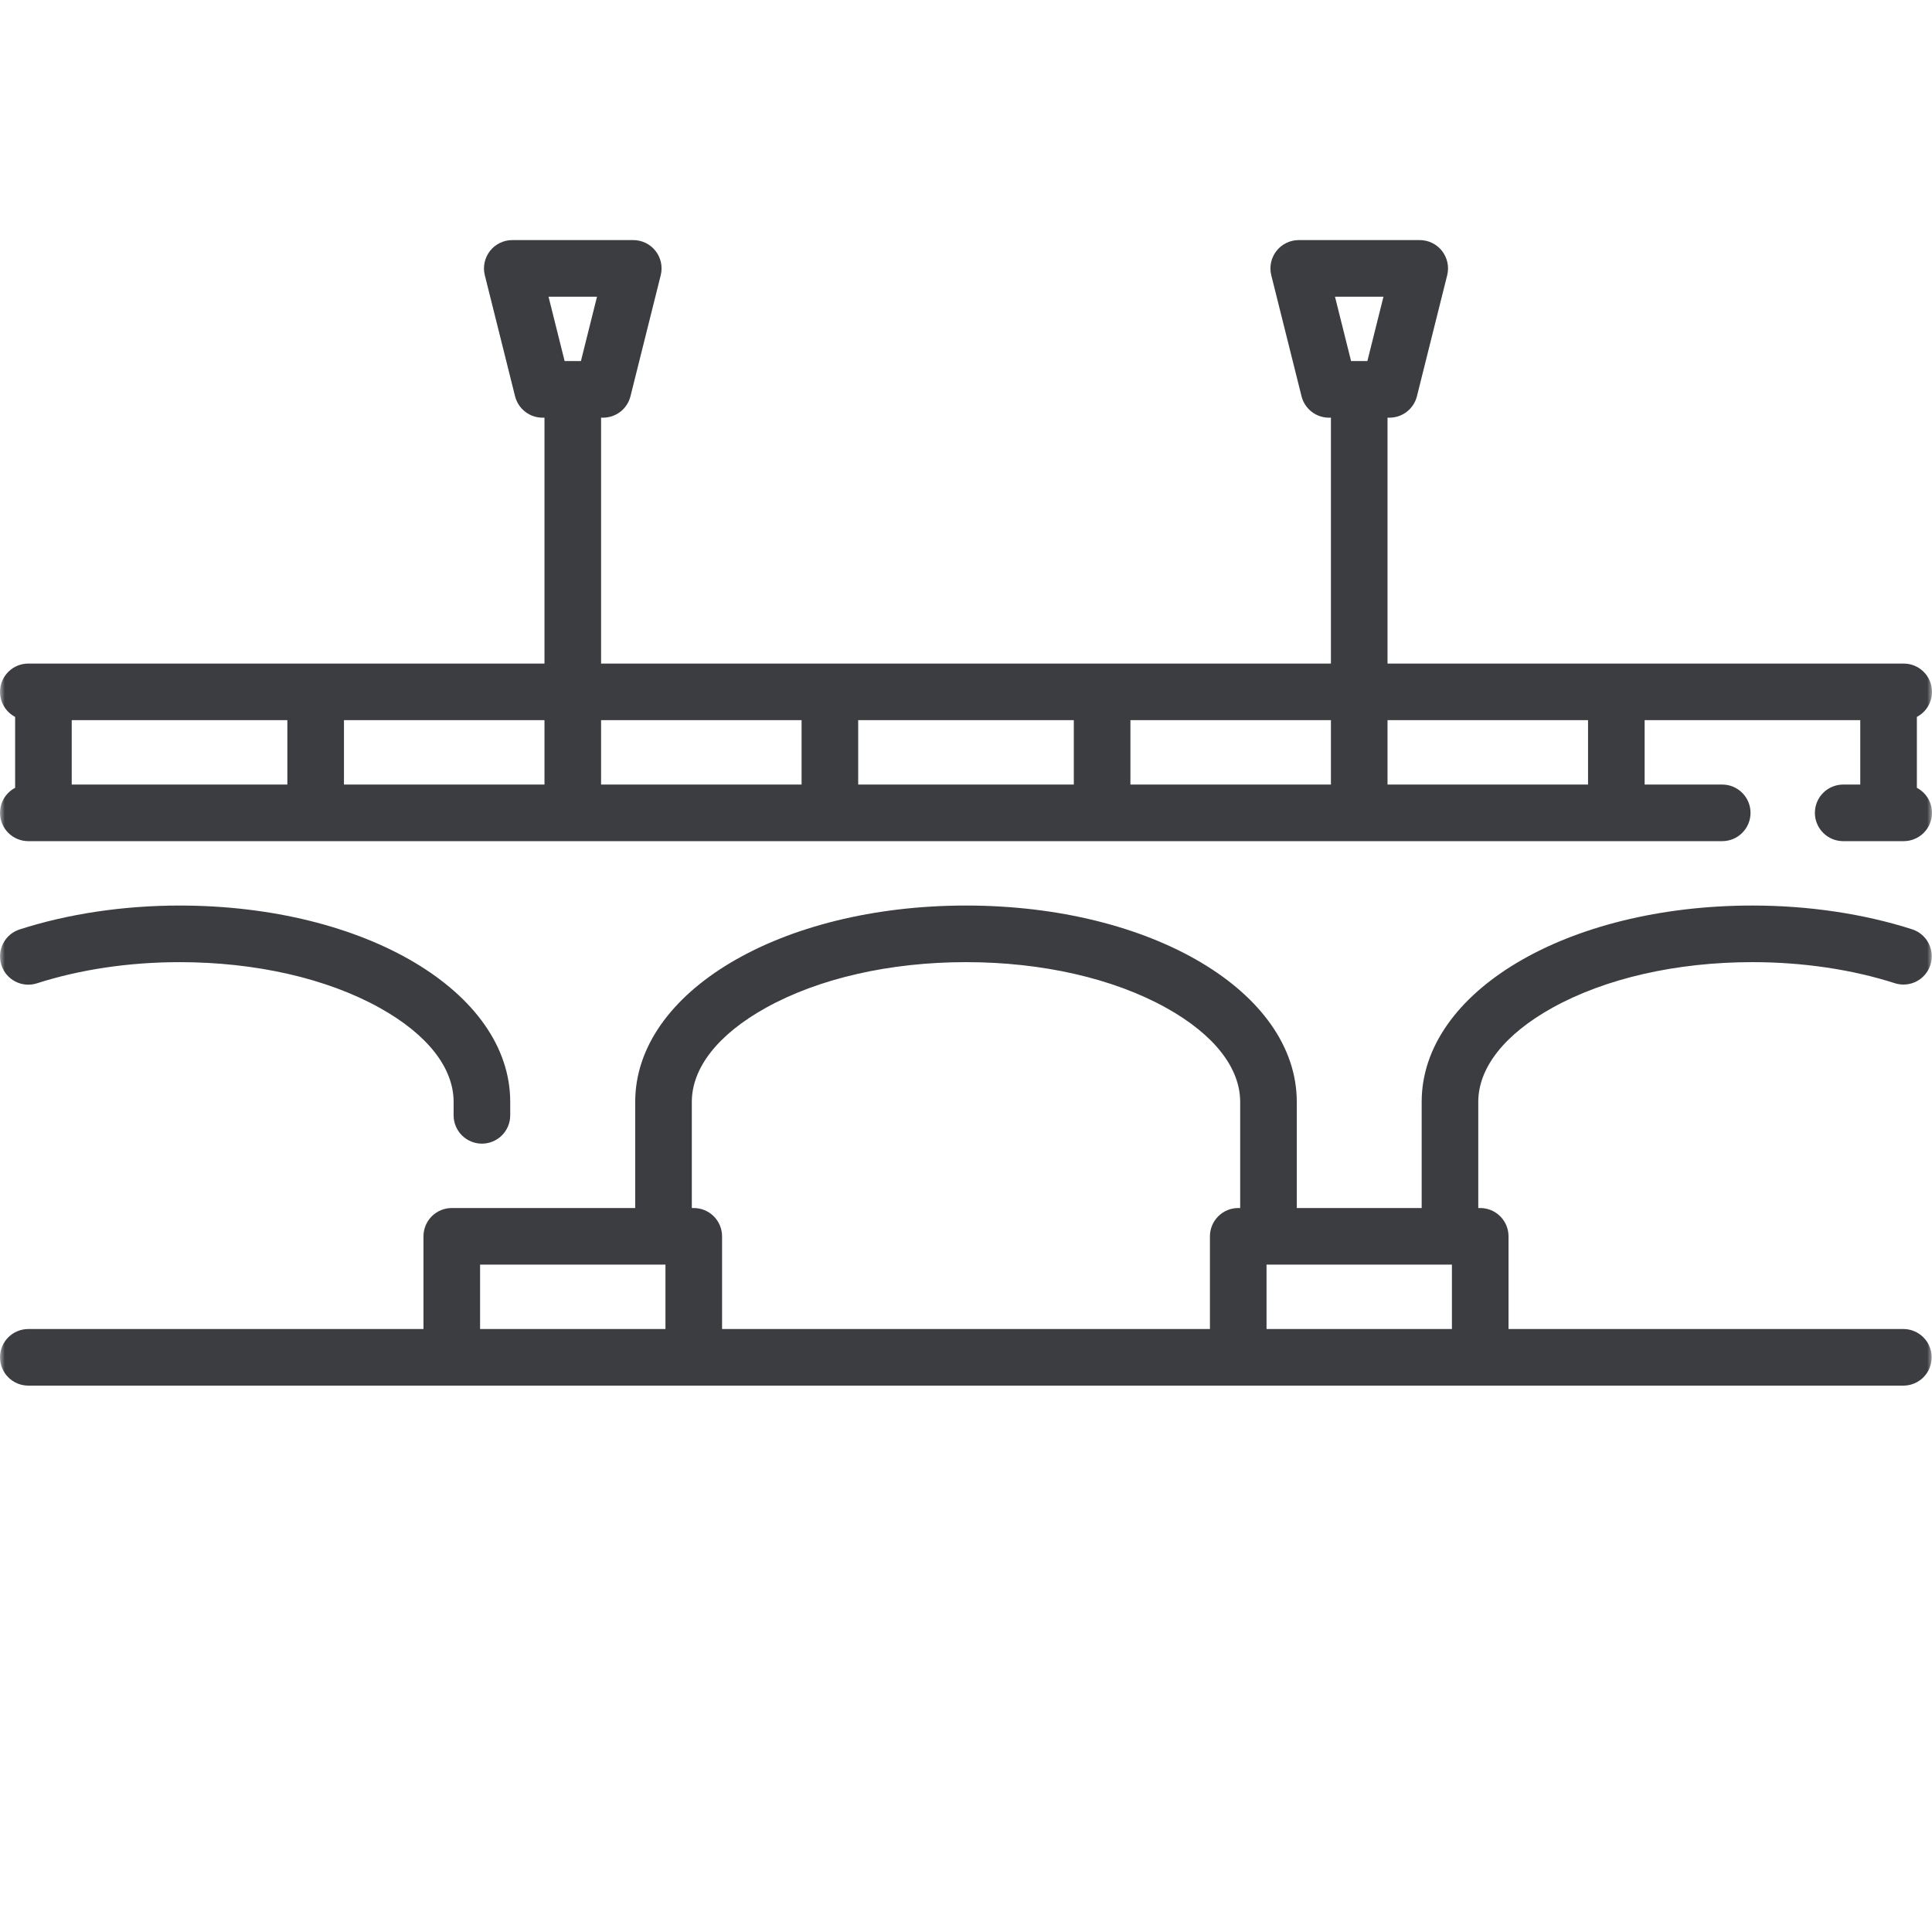 <svg width="200" height="200" viewBox="0 0 200 200" fill="none" xmlns="http://www.w3.org/2000/svg">
<mask id="mask0_611_44020" style="mask-type:luminance" maskUnits="userSpaceOnUse" x="0" y="0" width="200" height="200">
<path d="M198 198V2H2V198H198Z" fill="white" stroke="white" stroke-width="4"/>
</mask>
<g mask="url(#mask0_611_44020)">
<path d="M198.434 81.555V74.213C198.907 73.965 199.302 73.592 199.578 73.135C199.854 72.678 200 72.155 200 71.621C200 70.844 199.691 70.099 199.141 69.55C198.592 69 197.847 68.692 197.07 68.692H143.636V43.238H143.838C144.491 43.238 145.126 43.02 145.641 42.618C146.156 42.216 146.522 41.653 146.68 41.019L149.812 28.494C149.92 28.062 149.928 27.611 149.836 27.176C149.743 26.74 149.553 26.331 149.279 25.98C149.005 25.629 148.654 25.346 148.254 25.15C147.854 24.955 147.415 24.854 146.969 24.854H134.444C133.999 24.854 133.56 24.955 133.159 25.151C132.759 25.346 132.409 25.63 132.135 25.981C131.861 26.331 131.671 26.74 131.578 27.176C131.486 27.611 131.494 28.062 131.602 28.494L134.733 41.019C134.892 41.653 135.257 42.216 135.772 42.618C136.287 43.02 136.922 43.238 137.576 43.238H137.777V68.692H62.223V43.238H62.425C63.078 43.238 63.712 43.02 64.228 42.618C64.743 42.216 65.108 41.653 65.267 41.019L68.398 28.494C68.506 28.062 68.514 27.611 68.422 27.176C68.33 26.74 68.139 26.331 67.865 25.98C67.591 25.629 67.241 25.346 66.841 25.15C66.441 24.955 66.001 24.854 65.556 24.854H53.031C52.585 24.854 52.146 24.955 51.746 25.151C51.346 25.346 50.995 25.63 50.721 25.981C50.448 26.331 50.257 26.74 50.165 27.176C50.072 27.611 50.08 28.062 50.188 28.494L53.319 41.019C53.478 41.653 53.844 42.216 54.359 42.618C54.874 43.02 55.508 43.238 56.162 43.238H56.364V68.692H2.93C2.153 68.692 1.408 69 0.858 69.55C0.309 70.099 6.63159e-10 70.844 6.63159e-10 71.621C3.47205e-06 72.155 0.146 72.679 0.422 73.135C0.698 73.592 1.093 73.965 1.566 74.213V81.555C1.093 81.803 0.698 82.176 0.422 82.633C0.146 83.089 -1.13562e-05 83.613 6.63159e-10 84.147C6.63159e-10 84.924 0.309 85.669 0.858 86.218C1.408 86.768 2.153 87.076 2.93 87.076H178.284C179.061 87.076 179.806 86.768 180.355 86.218C180.905 85.669 181.214 84.924 181.214 84.147C181.214 83.369 180.905 82.624 180.355 82.075C179.806 81.525 179.061 81.217 178.284 81.217H170.252V74.551H192.574V81.217H190.806C190.029 81.217 189.284 81.525 188.735 82.075C188.185 82.624 187.877 83.369 187.877 84.147C187.877 84.924 188.185 85.669 188.735 86.218C189.284 86.768 190.029 87.076 190.806 87.076H197.07C197.847 87.076 198.592 86.768 199.141 86.218C199.691 85.669 200 84.924 200 84.147C200 83.613 199.854 83.089 199.578 82.633C199.302 82.176 198.907 81.803 198.434 81.555ZM29.747 81.217H7.425V74.551H29.747V81.217ZM56.364 81.217H35.607V74.551H56.364V81.217ZM60.137 37.378H58.45L56.783 30.713H61.803L60.137 37.378ZM82.979 81.217H62.223V74.551H82.979V81.217ZM111.161 81.217H88.839V74.551H111.161V81.217ZM137.777 81.217H117.02V74.551H137.777V81.217ZM141.55 37.378H139.863L138.197 30.713H143.217L141.55 37.378ZM164.393 81.217H143.636V74.551H164.393V81.217ZM197.07 137.58H156.162V127.985C156.162 127.208 155.853 126.462 155.304 125.913C154.754 125.363 154.009 125.055 153.232 125.055H153.03V114.068C153.03 110.533 155.753 107.074 160.695 104.328C166.181 101.28 173.54 99.601 181.414 99.601C186.623 99.601 191.731 100.359 196.185 101.792C196.921 102.018 197.718 101.946 198.401 101.59C199.084 101.233 199.6 100.622 199.836 99.888C200.072 99.155 200.01 98.358 199.662 97.67C199.315 96.982 198.71 96.459 197.98 96.213C192.953 94.596 187.224 93.741 181.414 93.741C162.212 93.741 147.171 102.67 147.171 114.067V125.054H134.242V114.067C134.242 102.67 119.201 93.741 100 93.741C80.798 93.741 65.757 102.67 65.757 114.067V125.054H46.768C45.991 125.054 45.246 125.363 44.696 125.912C44.147 126.462 43.838 127.207 43.838 127.984V137.58H2.93C2.153 137.58 1.408 137.888 0.858 138.438C0.309 138.987 6.63159e-10 139.733 6.63159e-10 140.51C6.63159e-10 141.287 0.309 142.032 0.858 142.581C1.408 143.131 2.153 143.439 2.93 143.439H197.07C197.841 143.431 198.578 143.118 199.12 142.57C199.662 142.021 199.966 141.281 199.966 140.51C199.966 139.739 199.662 138.999 199.12 138.45C198.578 137.902 197.841 137.589 197.07 137.58ZM68.888 137.58H49.698V130.914H68.888V137.58H68.888ZM128.383 125.055H128.182C127.404 125.055 126.659 125.363 126.11 125.913C125.56 126.462 125.252 127.208 125.252 127.985V137.58H74.748V127.985C74.748 127.208 74.439 126.462 73.89 125.913C73.34 125.363 72.595 125.055 71.818 125.055H71.617V114.068C71.617 110.533 74.338 107.074 79.281 104.328C84.767 101.28 92.126 99.601 100 99.601C107.874 99.601 115.233 101.28 120.719 104.328C125.661 107.074 128.383 110.533 128.383 114.068V125.055H128.383ZM150.302 137.58H131.111V130.914H150.302V137.58Z" fill="#3B3D41"/>
<path d="M18.59 93.742C12.782 93.742 7.057 94.597 2.032 96.214C1.292 96.452 0.678 96.975 0.323 97.666C-0.032 98.357 -0.097 99.161 0.141 99.901C0.259 100.267 0.448 100.607 0.697 100.9C0.946 101.193 1.25 101.435 1.592 101.61C1.935 101.786 2.308 101.892 2.692 101.923C3.075 101.955 3.461 101.91 3.827 101.792C8.279 100.359 13.384 99.602 18.591 99.602C26.461 99.602 33.815 101.28 39.298 104.328C44.238 107.074 46.958 110.533 46.958 114.068V115.46C46.958 116.237 47.267 116.982 47.816 117.532C48.366 118.081 49.111 118.39 49.888 118.39C50.665 118.39 51.41 118.081 51.96 117.532C52.509 116.982 52.818 116.237 52.818 115.46V114.068C52.818 102.671 37.783 93.742 18.59 93.742Z" fill="#3B3D41"/>
</g>
</svg>
